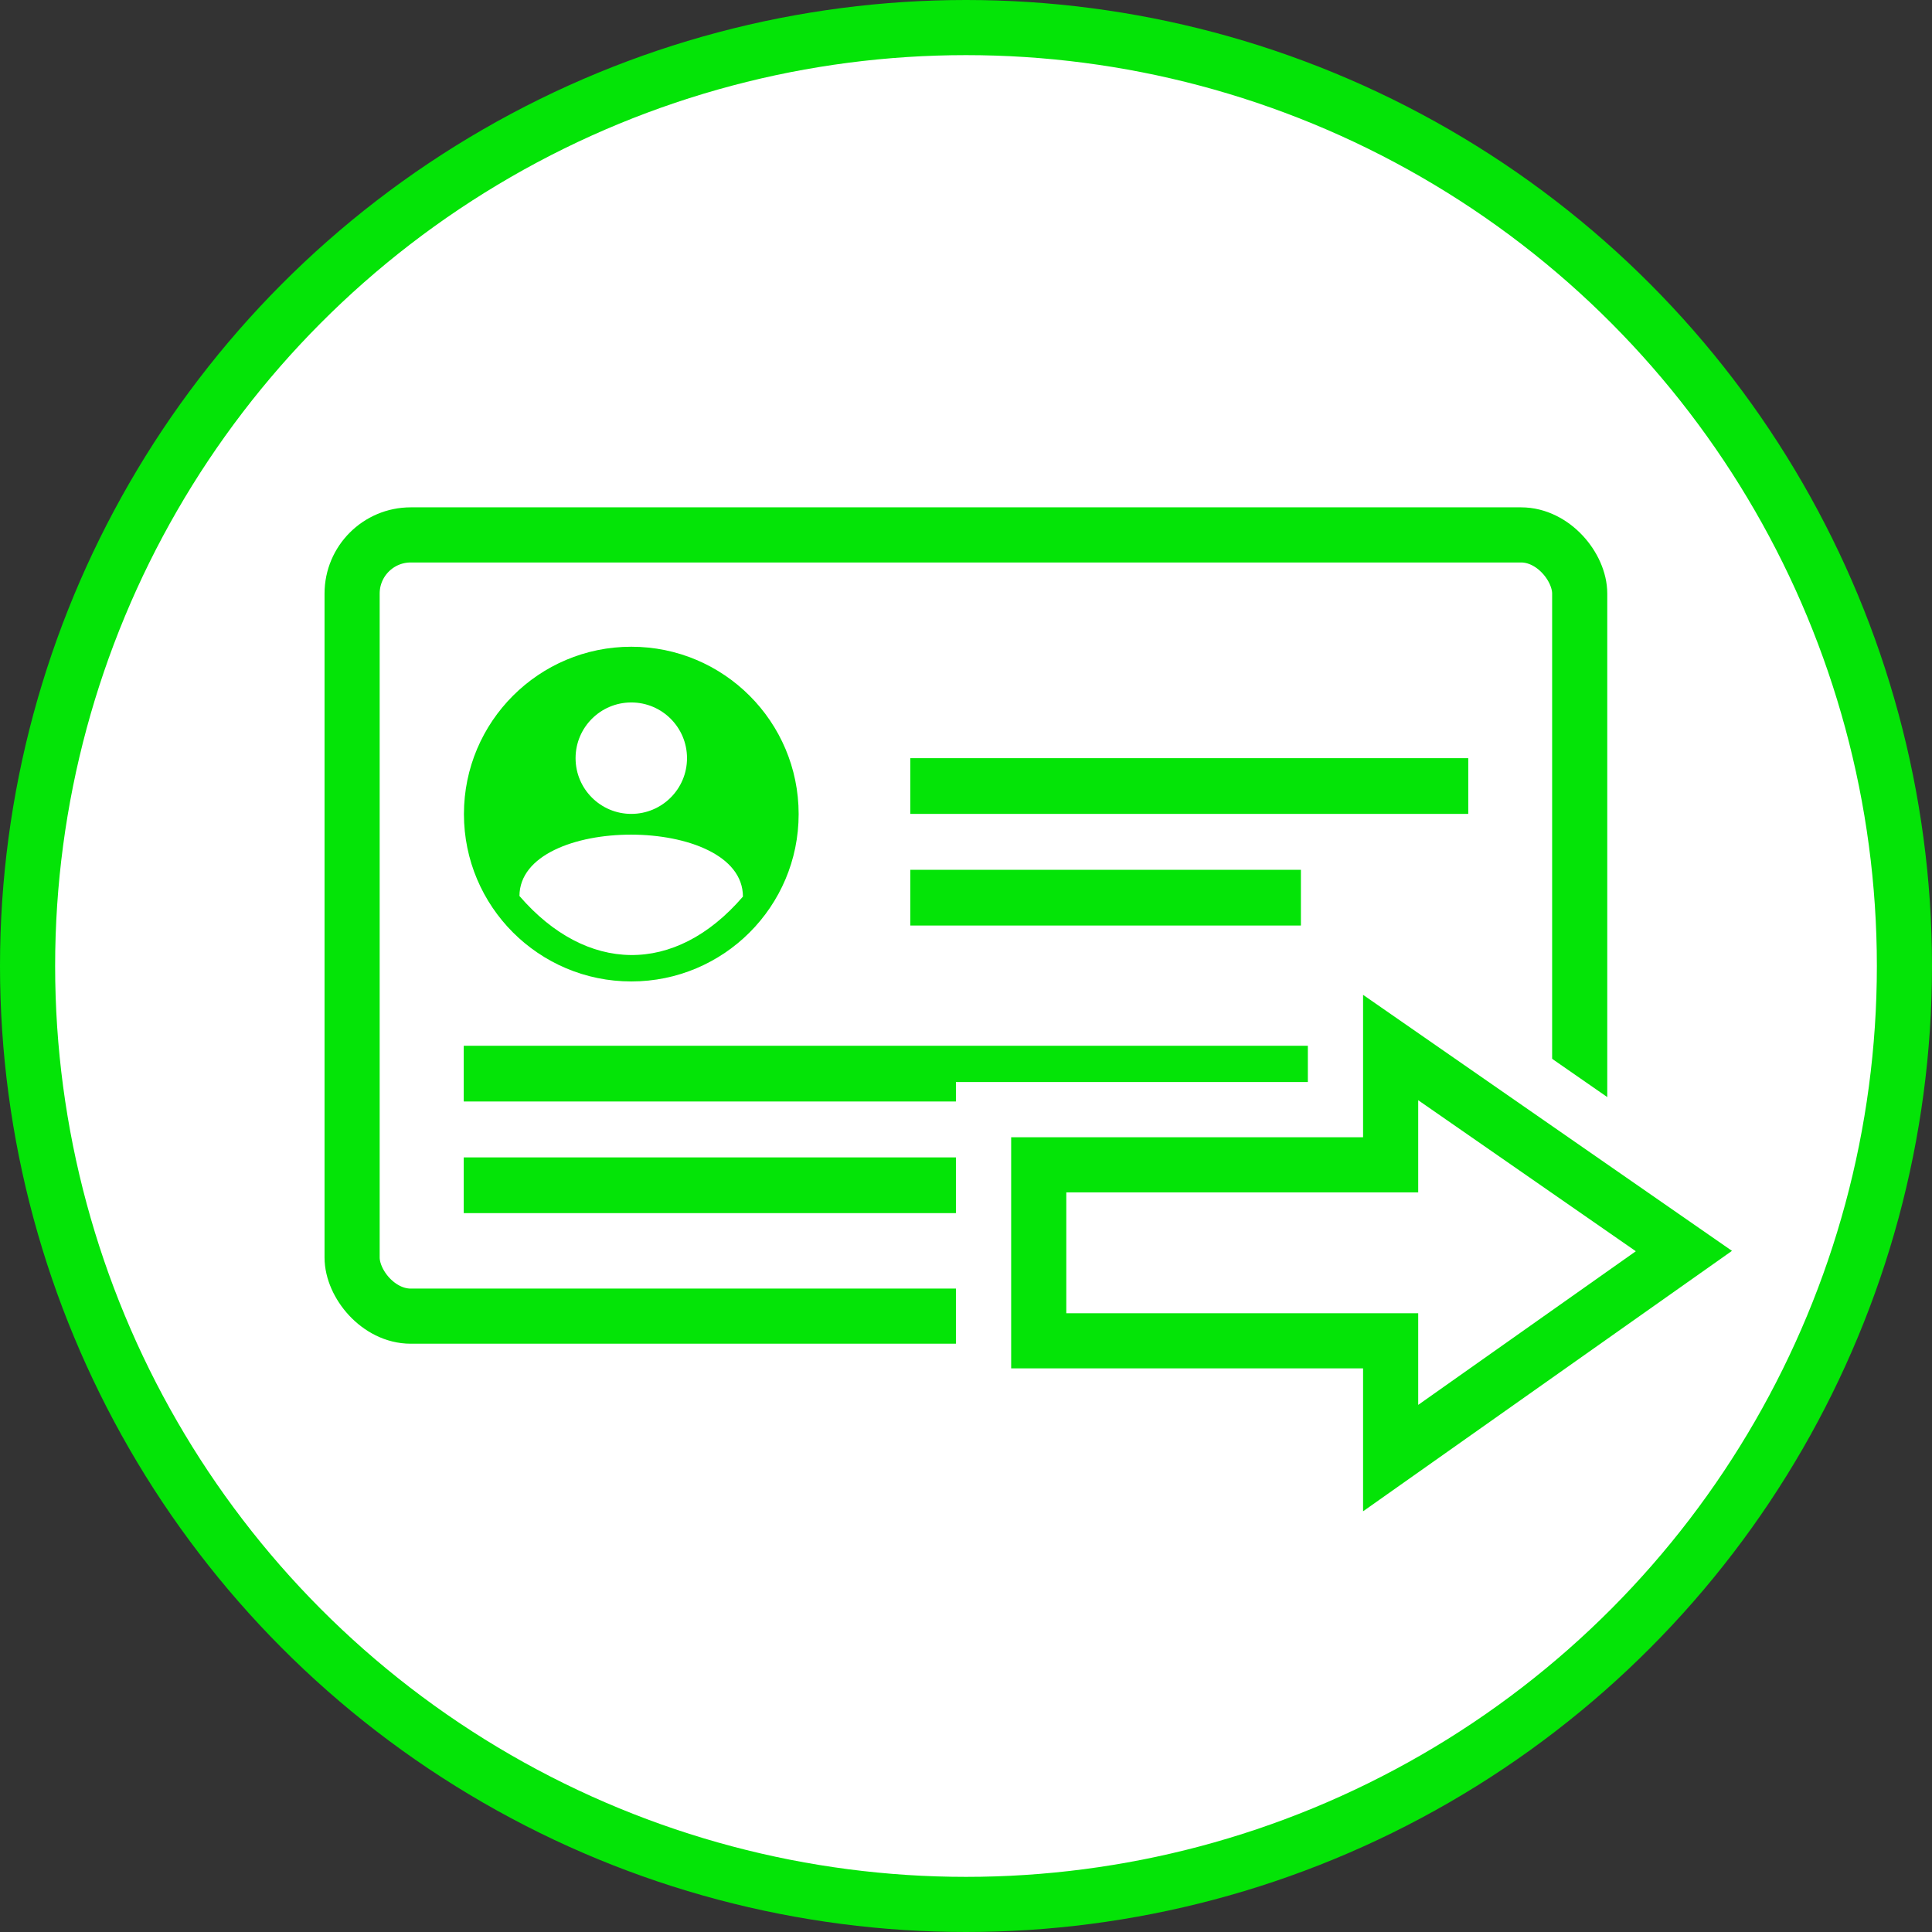 <?xml version="1.0" encoding="UTF-8"?>
<!DOCTYPE svg PUBLIC "-//W3C//DTD SVG 1.1//EN" "http://www.w3.org/Graphics/SVG/1.1/DTD/svg11.dtd">
<!-- Creator: CorelDRAW -->
<svg xmlns="http://www.w3.org/2000/svg" xml:space="preserve" width="100%" height="100%" style="shape-rendering:geometricPrecision; text-rendering:geometricPrecision; image-rendering:optimizeQuality; fill-rule:evenodd; clip-rule:evenodd"
viewBox="0 0 9.882 9.882"
 xmlns:xlink="http://www.w3.org/1999/xlink">
 <rect x="0" y="0" width="9.882" height="9.882" fill="#333333" stroke="none"/>
 <defs>
  <style type="text/css">
   <![CDATA[
    .str0 {stroke:#04E407;stroke-width:0.282}
    .str1 {stroke:white;stroke-width:0.847}
    .fil0 {fill:white}
    .fil1 {fill:#04E407}
   ]]>
  </style>
 </defs>
 <g id="Layer_x0020_1">
  <circle class="fil0 str0" cx="4.941" cy="4.941" r="4.8"/>
  <rect class="fil0 str0" x="1.801" y="2.736" width="6.279" height="3.996" rx="0.3" ry="0.3"/>
  <rect class="fil1" x="4.656" y="3.878" width="2.854" height="0.285"/>
  <rect class="fil1" x="4.656" y="4.449" width="1.998" height="0.285"/>
  <rect class="fil1" x="2.372" y="5.349" width="5.138" height="0.285"/>
  <rect class="fil1" x="2.372" y="5.92" width="3.711" height="0.285"/>
  <circle class="fil1" cx="3.229" cy="4.164" r="0.856"/>
  <circle class="fil0" cx="3.229" cy="3.878" r="0.285"/>
  <path class="fil0" d="M2.657 4.583c0.001,-0.419 1.143,-0.419 1.143,0.003 -0.349,0.406 -0.802,0.392 -1.143,-0.003z"/>
  <polygon class="fil0 str1" points="8.613,6.399 7.113,5.358 7.113,5.958 5.313,5.958 5.313,6.858 7.113,6.858 7.113,7.458 "/>
  <polygon class="fil0 str0" points="8.613,6.399 7.113,5.358 7.113,5.958 5.313,5.958 5.313,6.858 7.113,6.858 7.113,7.458 "/>
 </g>
</svg>
